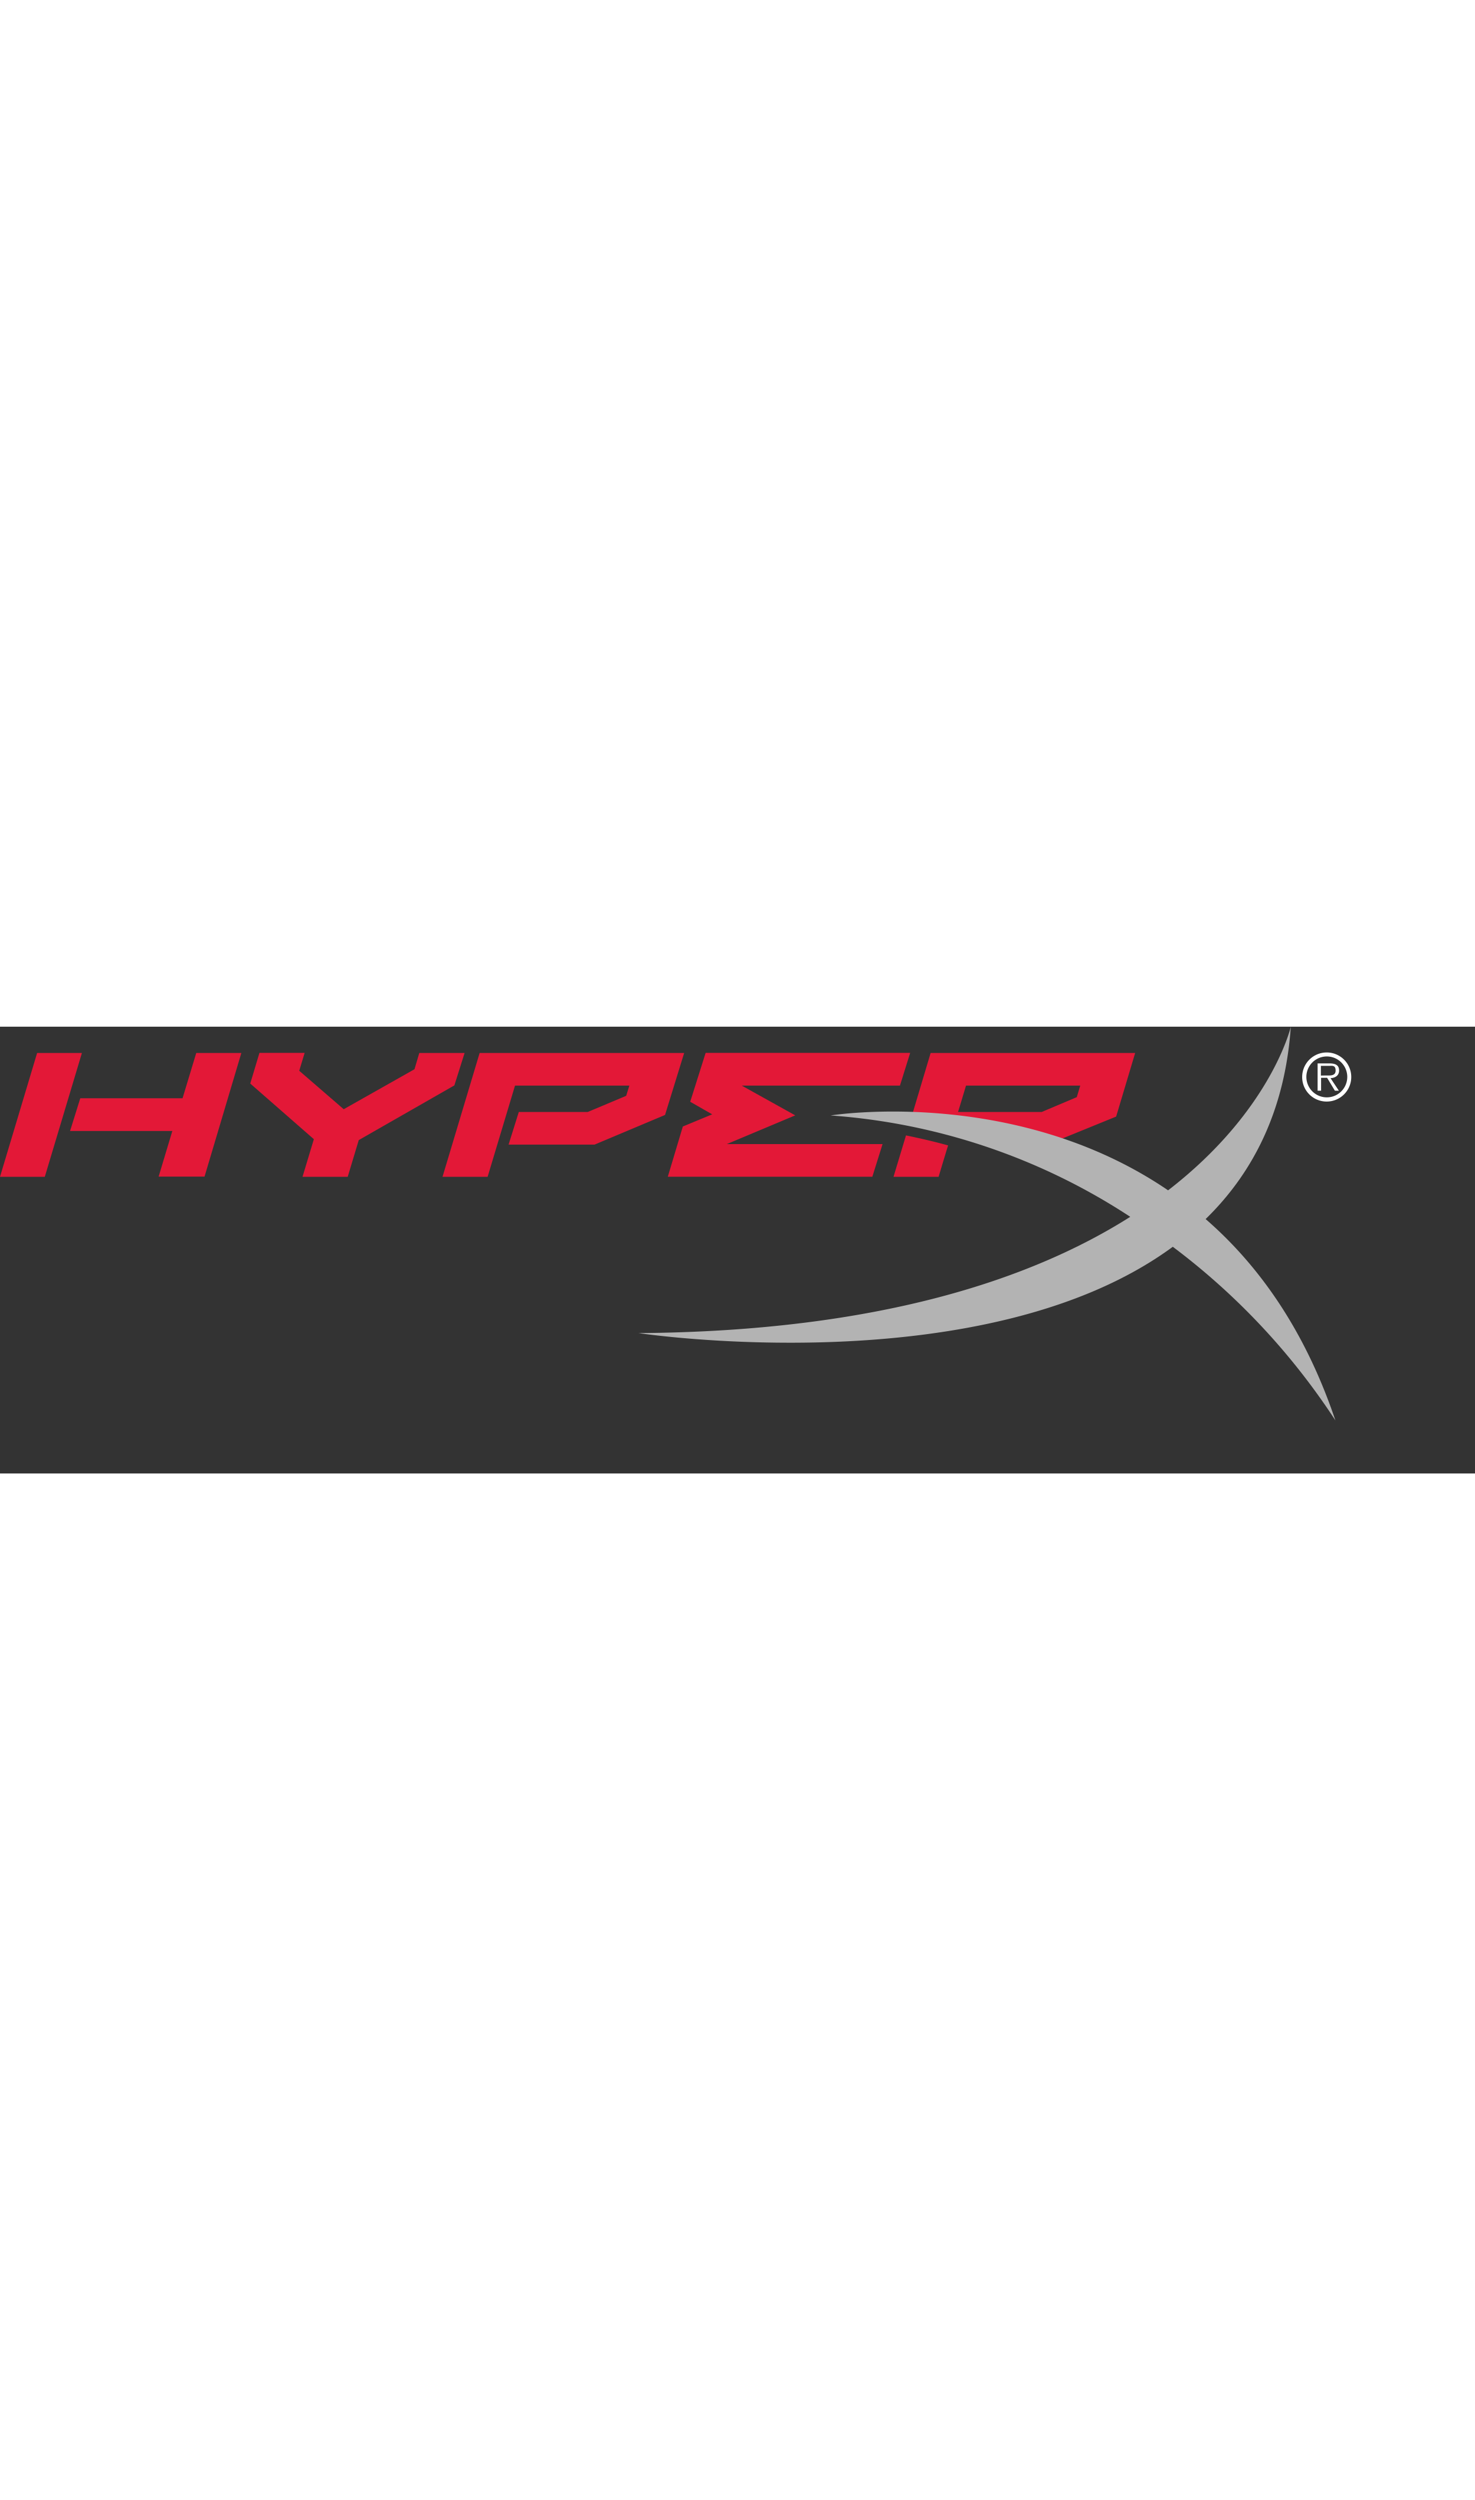 <svg height="200" viewBox="0 0 144.23 43.686" width="118" xmlns="http://www.w3.org/2000/svg"><rect x="0" y="0" width="144.23" height="43.686" fill="#333333" stroke="none"/><path d="M29.58 14.68H34l1.08-3.59 9.35-5.35 1-3.17H41l-.47 1.59-6.92 3.91-4.35-3.76.53-1.75h-4.42l-.9 3L30.69 11zm37.19-4.92l-1.47 4.91h20l1-3.19H71.07l6.69-2.81-5.23-2.91H88l1-3.2H69l-1.51 4.78 2.15 1.23zM8.01 2.57H3.63L0 14.68h4.38zm15.18 0h-4L17.85 7h-10l-1 3.2h10l-1.34 4.46H20l3.6-12.09zm27.17 3.19h11.18l-.31 1-3.76 1.58h-6.74l-1 3.19h8.41l6.89-2.9 1.87-6.06h-20l-3.63 12.11h4.41zm38.23 4.87l-1.22 4.05h4.41s.75-2.52.93-3.07c-1.33-.37-2.71-.69-4.12-.98zm14.19.75l6.36-2.59L111 2.57H91l-1.9 6.36a46.92 46.92 0 0 1 13.68 2.45zm-8.32-5.62h11.17c-.14.47-.28.94-.34 1.13l-3.43 1.45h-8.18c.17-.54.68-2.24.78-2.58z" fill="#e31837"/><path d="M130.58 38.5c-3-8.9-7.54-15.22-12.69-19.69 4.61-4.49 7.76-10.58 8.33-18.81 0 0-1.88 8.19-12 16-15-10.23-33-7.32-33-7.32a61.3 61.3 0 0 1 29.3 9.91c-9.46 6-24.46 11.2-48.09 11.37 0 0 33.83 5.1 52.25-8.44a66.93 66.93 0 0 1 15.9 16.98z" fill="#b3b3b3"/><path d="M127.33 4.91a2.4 2.4 0 1 1 2.4 2.41 2.39 2.39 0 0 1-2.4-2.41zm4.41 0a2 2 0 1 0-4 0 2 2 0 1 0 4 0zm-.82 1.35h-.39L129.77 5h-.59v1.26h-.34V3.59H130c.71 0 .94.26.94.71s-.36.72-.84.73zm-1.26-1.49c.38 0 .94.07.94-.48s-.34-.46-.68-.46h-.76v.95z" fill="#fff"/></svg>